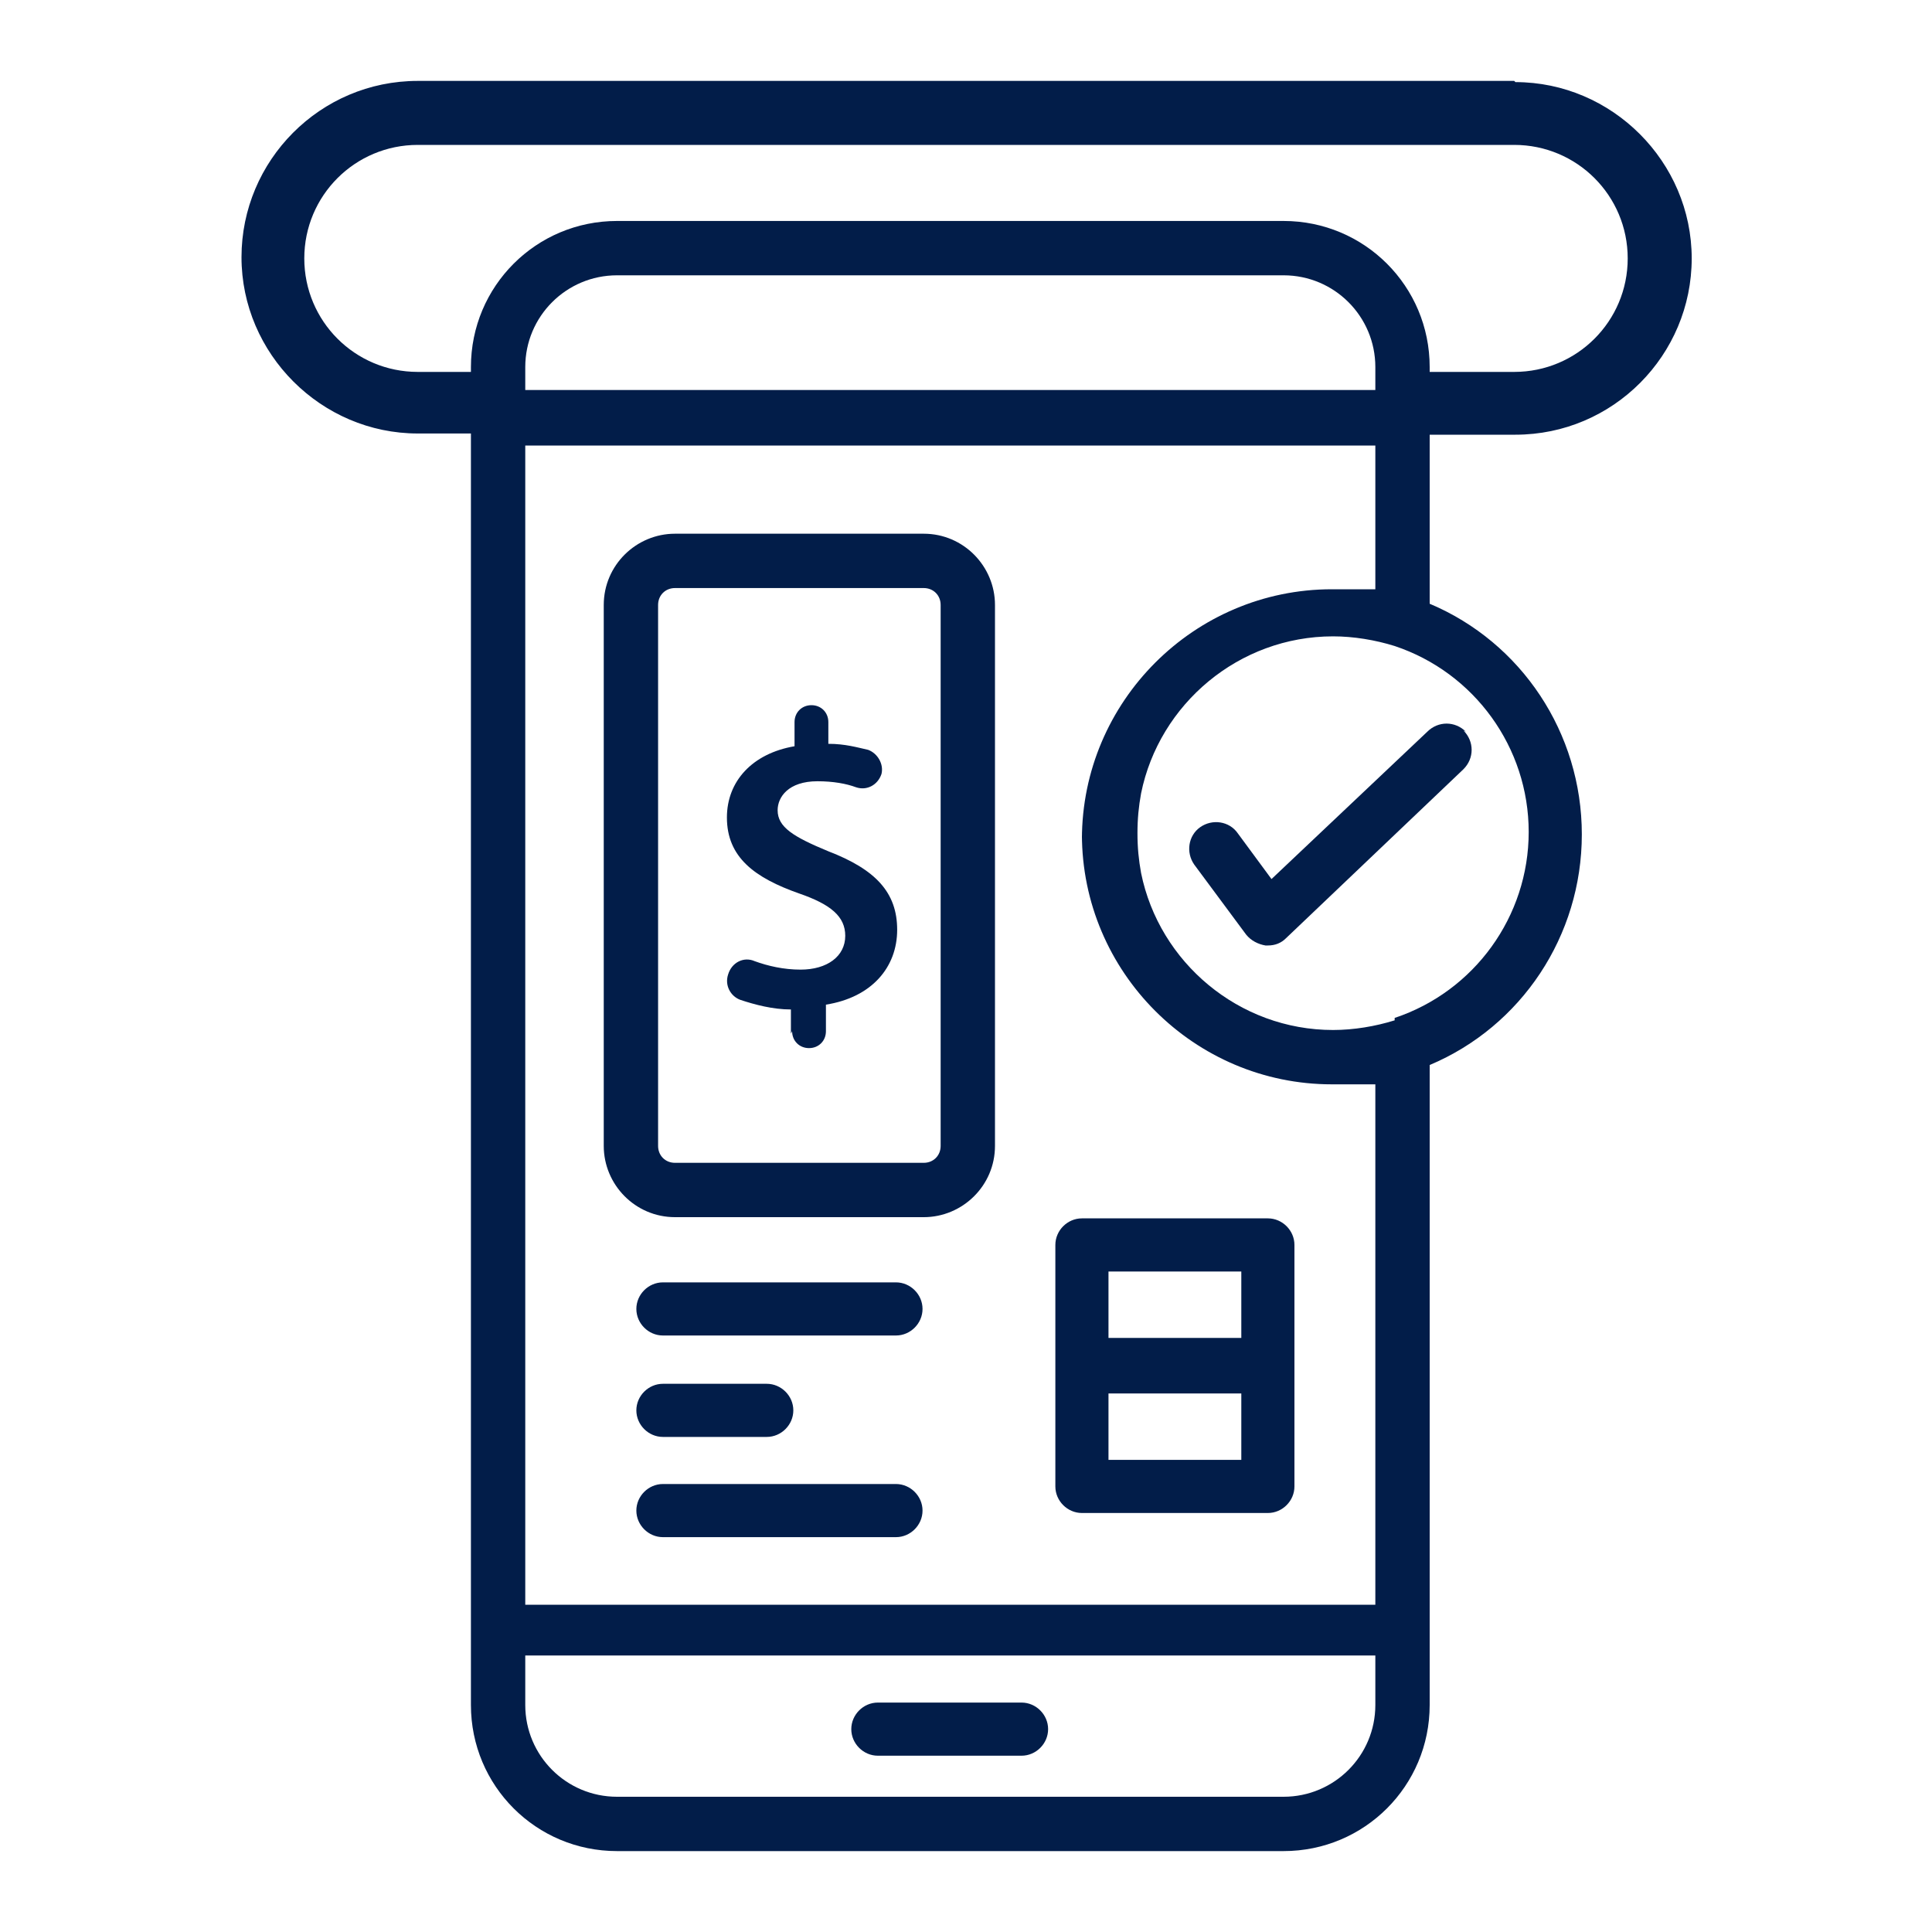 <?xml version="1.0" encoding="UTF-8"?>
<svg id="Layer_1" data-name="Layer 1" xmlns="http://www.w3.org/2000/svg" viewBox="0 0 16 16">
  <g>
    <path d="M7.65,4.42h-2.06c-.32,0-.59,.26-.59,.59v4.48c0,.32,.26,.59,.59,.59h2.06c.32,0,.59-.26,.59-.59V5.01c0-.32-.26-.59-.59-.59Zm.14,5.07c0,.08-.06,.14-.14,.14h-2.06c-.08,0-.14-.06-.14-.14V5.01c0-.08,.06-.14,.14-.14h2.06c.08,0,.14,.06,.14,.14v4.48Z" style="fill: #021d49;"/>
    <path d="M8.46,14.1h-1.19c-.12,0-.22,.1-.22,.22s.1,.22,.22,.22h1.19c.12,0,.22-.1,.22-.22s-.1-.22-.22-.22Z" style="fill: #021d49;"/>
    <path d="M7.42,10.62h-1.93c-.12,0-.22,.1-.22,.22s.1,.22,.22,.22h1.93c.12,0,.22-.1,.22-.22s-.1-.22-.22-.22Z" style="fill: #021d49;"/>
    <path d="M5.49,11.9h.86c.12,0,.22-.1,.22-.22s-.1-.22-.22-.22h-.86c-.12,0-.22,.1-.22,.22s.1,.22,.22,.22Z" style="fill: #021d49;"/>
    <path d="M7.42,12.29h-1.93c-.12,0-.22,.1-.22,.22s.1,.22,.22,.22h1.93c.12,0,.22-.1,.22-.22s-.1-.22-.22-.22Z" style="fill: #021d49;"/>
    <path d="M13.1,6.91c0-.84-.5-1.59-1.26-1.91v-1.96c0-.67-.54-1.21-1.21-1.21H5.11c-.67,0-1.21,.54-1.21,1.21V14.12c0,.67,.54,1.21,1.21,1.21h5.52c.67,0,1.21-.54,1.21-1.21v-5.3c.76-.32,1.26-1.07,1.26-1.91Zm-4.14,0c0,1.14,.93,2.07,2.07,2.07,.03,0,.06,0,.09,0,0,0,.02,0,.03,0,.02,0,.04,0,.06,0,.01,0,.02,0,.03,0,.02,0,.03,0,.05,0,.01,0,.02,0,.04,0,.02,0,.03,0,.05,0,0,0,0,0,.01,0v4.31H4.35V3.69h7.04v1.19s0,0-.01,0c-.02,0-.03,0-.05,0-.01,0-.02,0-.04,0-.02,0-.03,0-.05,0-.01,0-.02,0-.03,0-.02,0-.04,0-.06,0,0,0-.02,0-.03,0-.03,0-.06,0-.09,0-1.14,0-2.07,.93-2.07,2.07ZM5.11,2.28h5.52c.42,0,.76,.34,.76,.76v.19H4.35v-.19c0-.42,.34-.76,.76-.76Zm5.52,12.6H5.11c-.42,0-.76-.34-.76-.76v-.41h7.04v.41c0,.42-.34,.76-.76,.76Zm.92-6.43c-.16,.05-.34,.08-.51,.08-.78,0-1.44-.56-1.59-1.3-.02-.11-.03-.21-.03-.33s.01-.22,.03-.33c.15-.74,.81-1.3,1.59-1.3,.17,0,.35,.03,.51,.08,.66,.22,1.11,.84,1.11,1.54s-.45,1.32-1.11,1.54Z" style="fill: #021d49;"/>
    <path d="M8.74,10.31v2c0,.12,.1,.22,.22,.22h1.54c.12,0,.22-.1,.22-.22v-2c0-.12-.1-.22-.22-.22h-1.54c-.12,0-.22,.1-.22,.22Zm1.54,1.78h-1.1v-.55h1.1v.55Zm-1.1-1.56h1.1v.55h-1.1v-.55Z" style="fill: #021d49;"/>
    <path d="M12.14,6.06c-.09-.09-.23-.09-.32,0l-1.29,1.22-.28-.38c-.07-.1-.21-.12-.31-.05-.1,.07-.12,.21-.05,.31l.43,.58c.04,.05,.1,.08,.16,.09,0,0,.01,0,.02,0,.06,0,.11-.02,.15-.06l1.47-1.4c.09-.09,.09-.23,0-.32Z" style="fill: #021d49;"/>
    <path d="M6.55,8.56v-.2c-.15,0-.3-.04-.42-.08-.08-.03-.13-.12-.1-.21h0c.03-.1,.13-.15,.22-.11,.11,.04,.24,.07,.38,.07,.22,0,.37-.11,.37-.28,0-.16-.12-.26-.38-.35-.37-.13-.6-.3-.6-.63,0-.3,.21-.53,.56-.59v-.2c0-.08,.06-.14,.14-.14h0c.08,0,.14,.06,.14,.14v.18c.14,0,.24,.03,.33,.05,.08,.03,.13,.12,.11,.2h0c-.03,.09-.12,.14-.21,.11-.08-.03-.19-.05-.32-.05-.24,0-.33,.13-.33,.24,0,.14,.13,.22,.42,.34,.39,.15,.57,.34,.57,.65s-.21,.56-.59,.62v.22c0,.08-.06,.14-.14,.14h0c-.08,0-.14-.06-.14-.14Z" style="fill: #021d49;"/>
  </g>
  <path d="M12.54,.67H3.46c-.81,0-1.46,.66-1.46,1.46s.66,1.46,1.46,1.46h.54s0-.07,0-.1c0-.14,.02-.28,.06-.41h-.6c-.52,0-.94-.42-.94-.94s.42-.94,.94-.94H12.54c.52,0,.94,.42,.94,.94s-.42,.94-.94,.94h-.91c.03,.1,.04,.2,.05,.3,0,.08,0,.15-.01,.22h.88c.81,0,1.46-.66,1.46-1.46s-.66-1.46-1.46-1.46Z" style="fill: #021d49;"/>
</svg>
